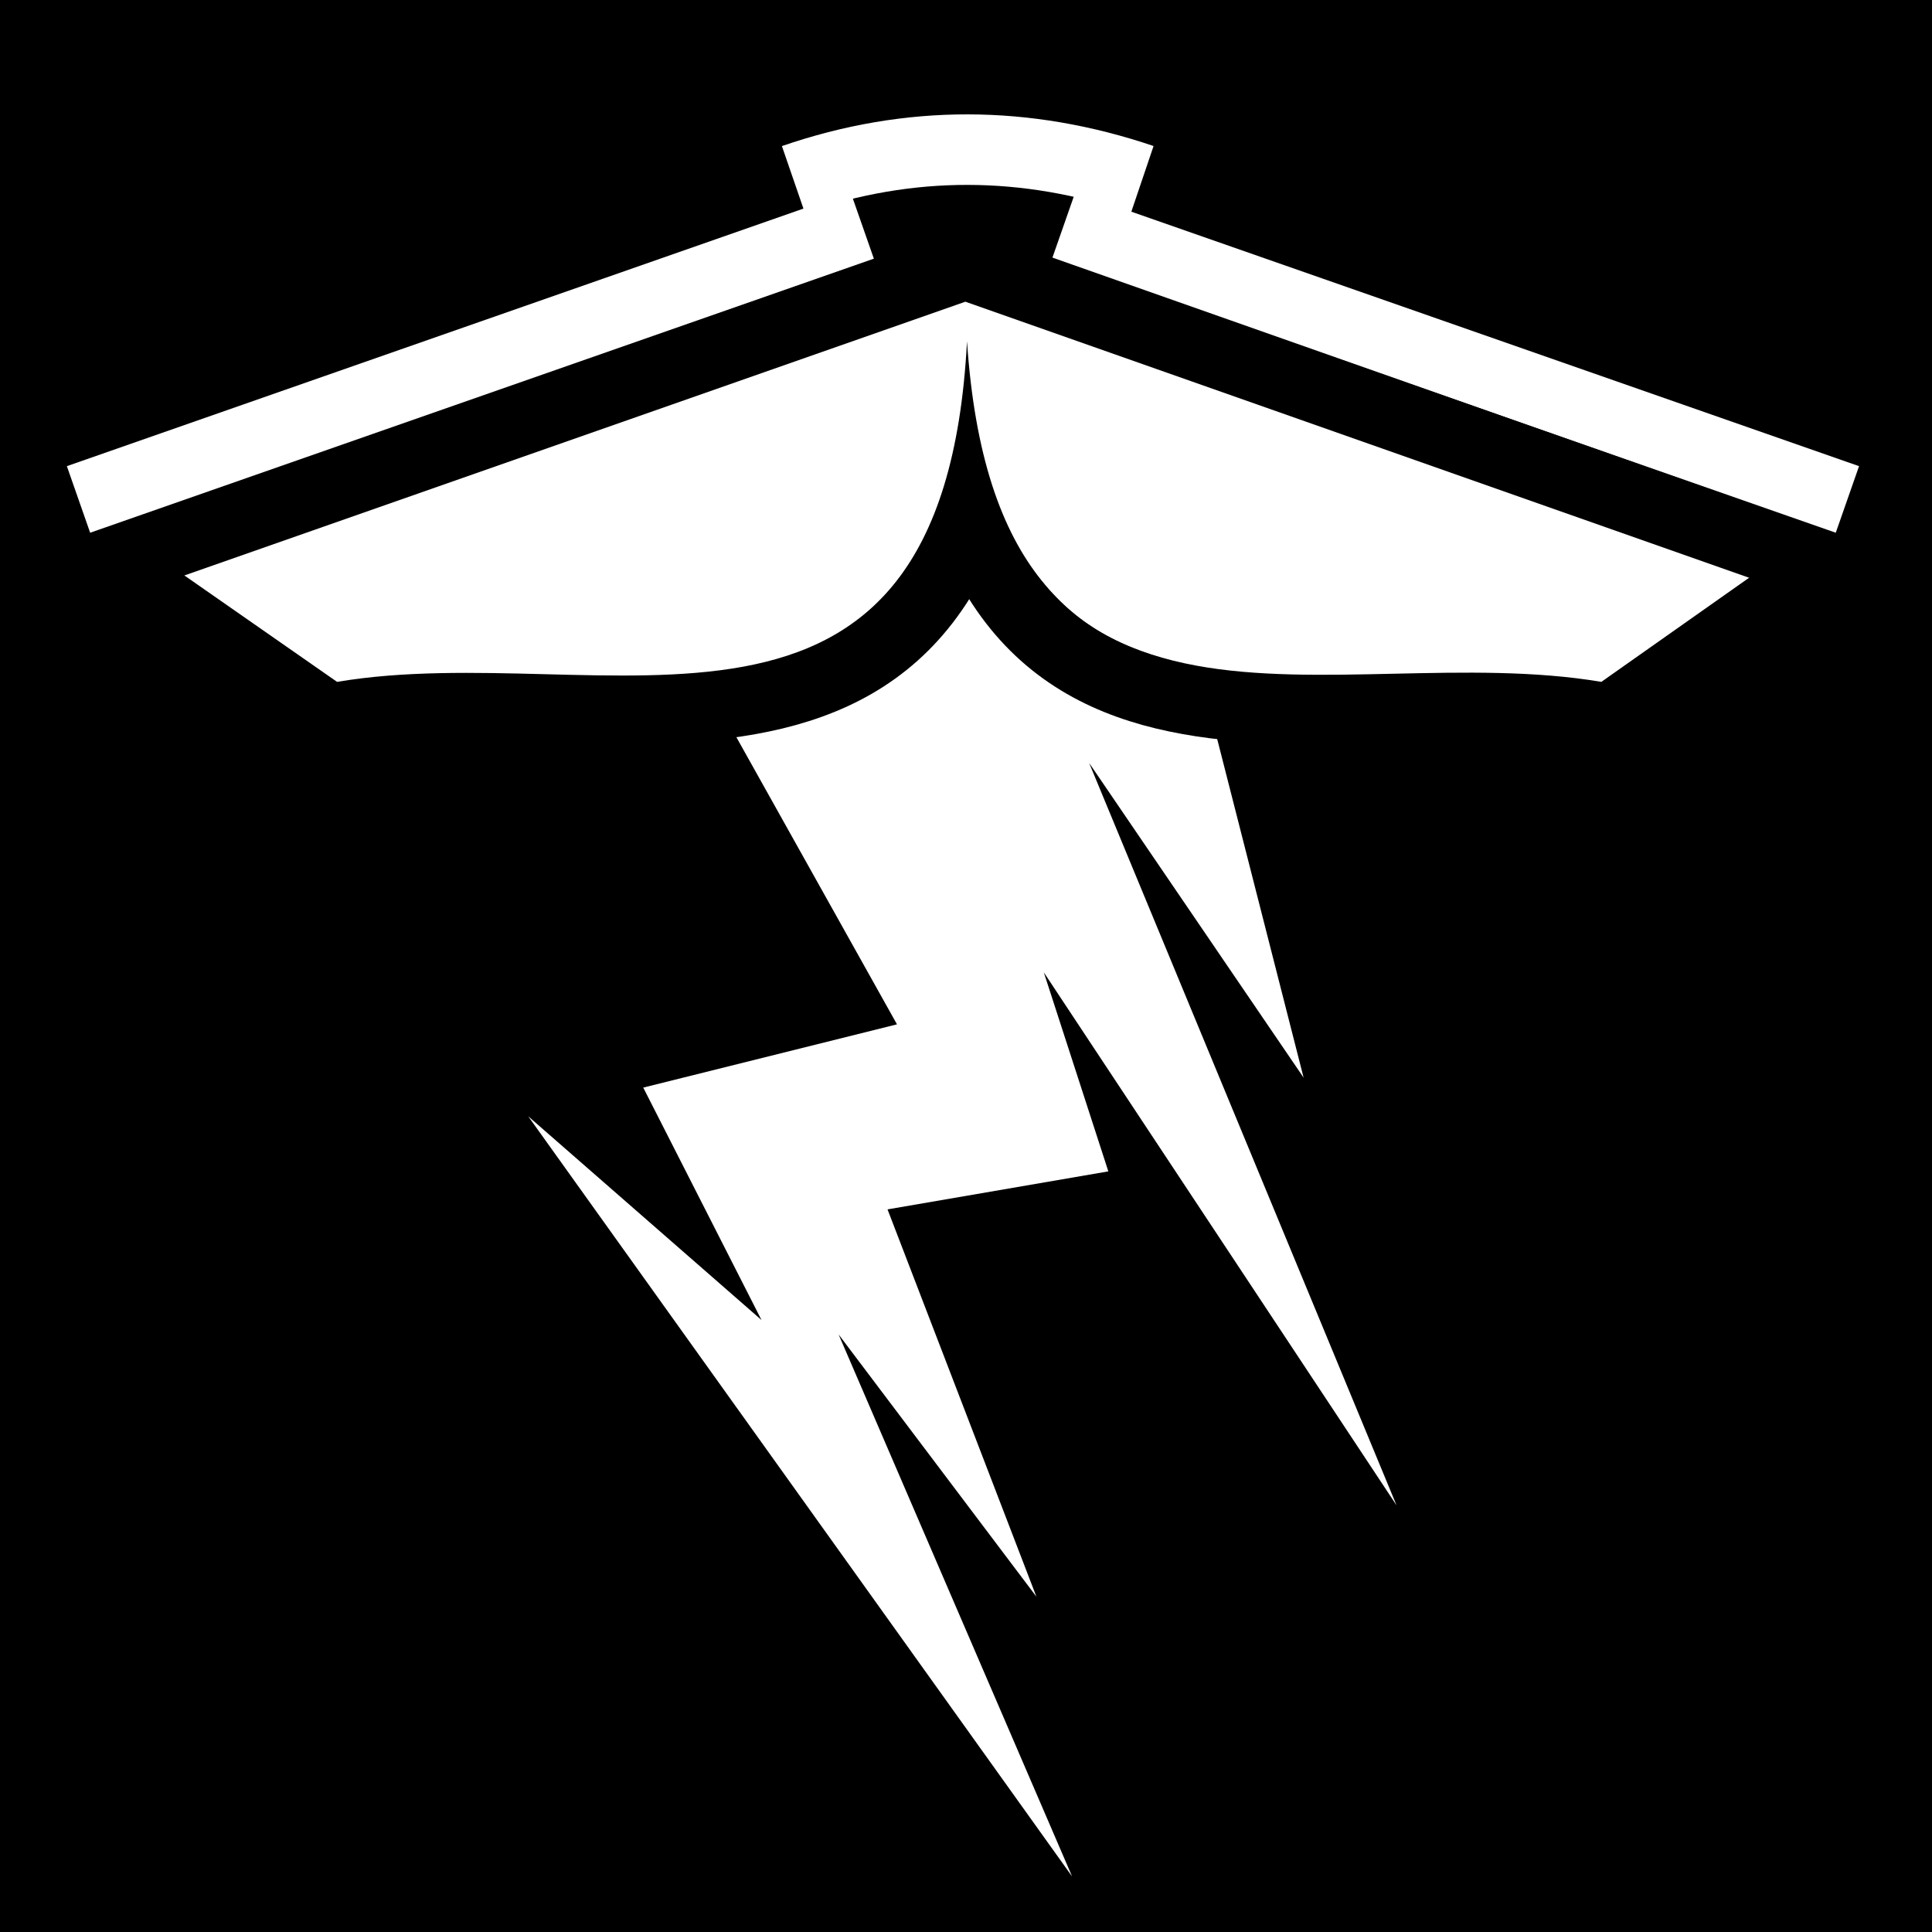 <svg viewBox="0 0 512 512" xmlns="http://www.w3.org/2000/svg">
<path d="m0,0h512v512h-512z"/>
<g transform="matrix(18.689,0,0,18.689,-8399.149,-23140.194)">
<path d="m457.731,1244.821 4.405,7.876-3.598.897 1.677,3.296-3.308-2.889 7.712,10.779-3.311-7.686 2.805,3.719-2.111-5.492 3.131-.539-.915-2.822 5.002,7.558-4.359-10.527 3.041,4.462-2.009-7.872-8.162-.761z" fill="#fff" fill-rule="evenodd"/>
<g transform="translate(0,.625)">
<path d="m475.613,1244.629-11.113-3.886" fill="none" stroke="#fff"/>
<path d="m450.53,1244.629 11.113-3.886" fill="none" stroke="#fff"/>
<path d="m460.667,1240.091c1.649-.568 3.298-.558 4.947,0" fill="none" stroke="#fff"/>
<g stroke="#000" stroke-width=".99" transform="matrix(1.01,0,0,-1.01,215.994,2331.987)">
<path d="m235.732,1073.509c4.171.698 9.326-1.775 9.505,6.019" fill="none" stroke="#000" stroke-width=".99"/>
<path d="m253.706,1073.509c-4.171.698-9.326-1.775-9.505,6.019" fill="none" stroke="#000" stroke-width=".99"/>
</g>
<g fill="#fff" transform="matrix(1.01,0,0,-1.01,215.994,2331.987)">
<path d="m235.844,1074.031-2.781,1.938 11.625,3.812 11.656-3.812-2.75-1.938c-3.744.631-8.479-1.612-8.906,4.781-.337-6.437-5.098-4.151-8.844-4.781z" fill="#fff" fill-rule="evenodd"/>
</g>
<path d="m475.169,1245.544-12.063-4.249-11.962,4.193" fill="none" stroke="#000"/>
</g>
</g>
</svg>

